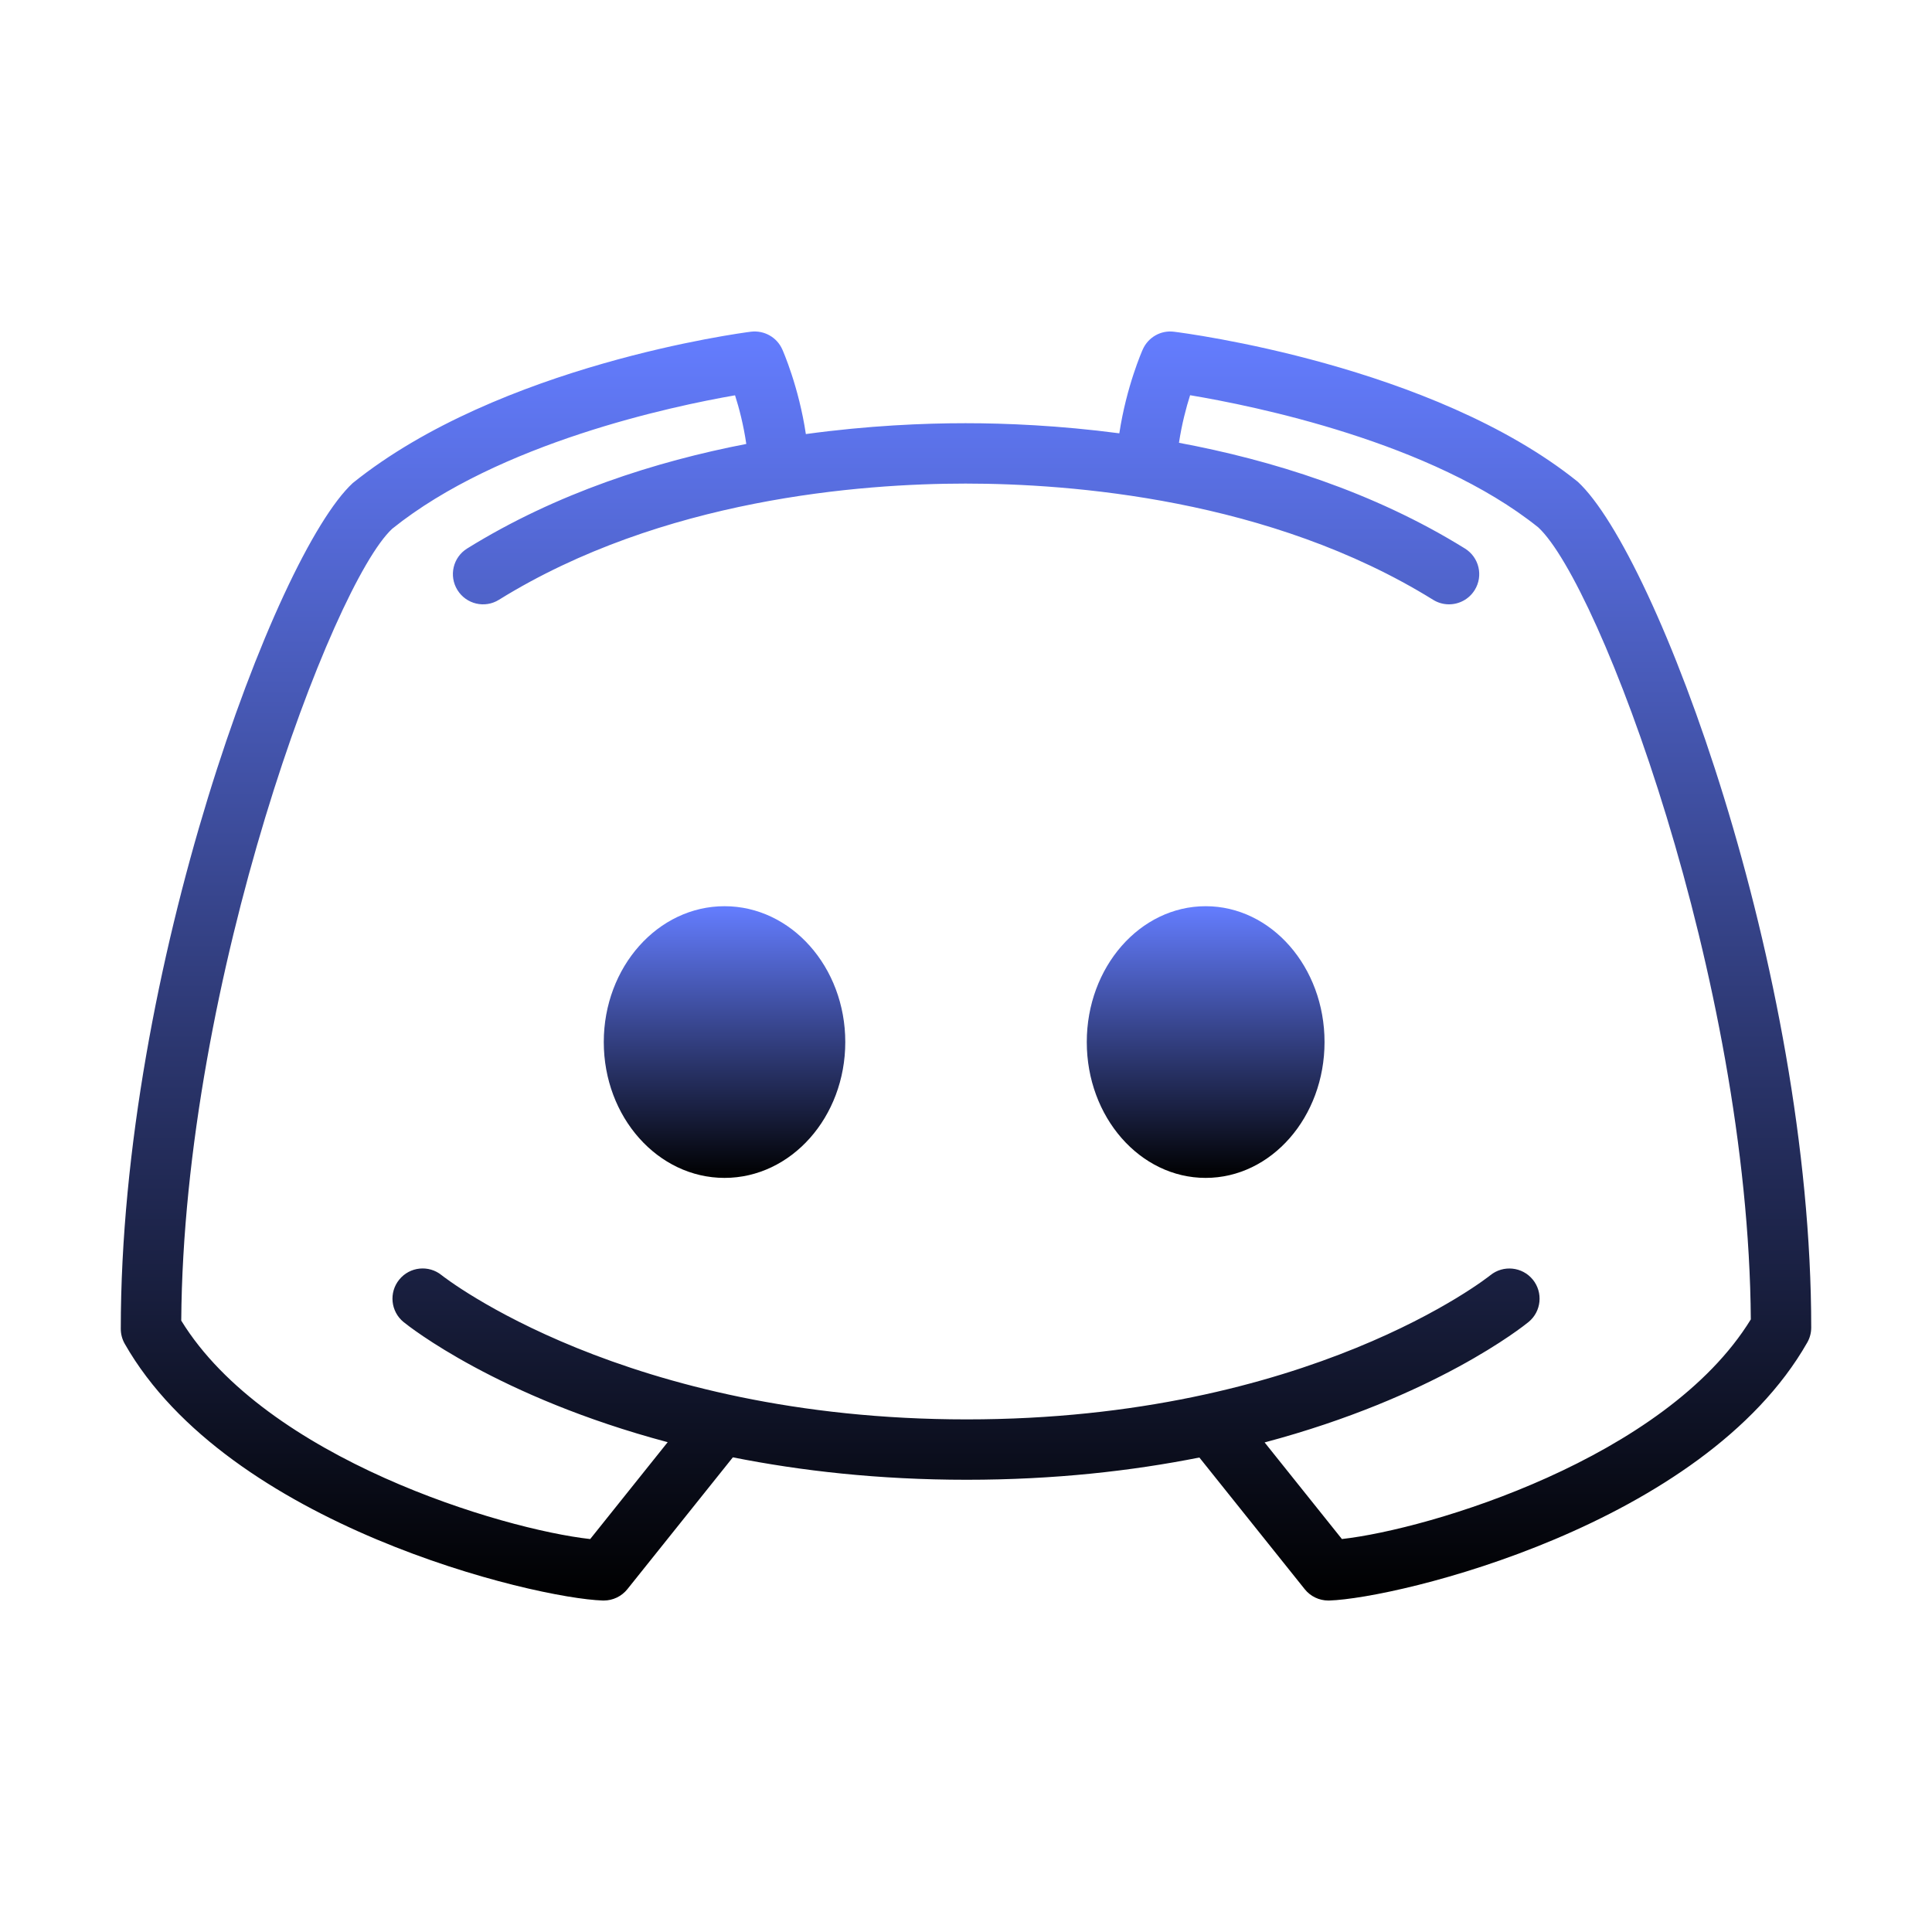 <svg version="1.1" xmlns="http://www.w3.org/2000/svg" xmlns:xlink="http://www.w3.org/1999/xlink" width="64px" height="64px" viewBox="0,0,256,256"><defs><linearGradient x1="39.938" y1="30" x2="39.938" y2="39" gradientUnits="userSpaceOnUse" id="color-1"><stop offset="0" stop-color="#647dff"></stop><stop offset="1" stop-color="#000000"></stop></linearGradient><linearGradient x1="31.999" y1="10.961" x2="31.999" y2="53" gradientUnits="userSpaceOnUse" id="color-2"><stop offset="0" stop-color="#647dff"></stop><stop offset="1" stop-color="#000000"></stop></linearGradient><linearGradient x1="24" y1="30" x2="24" y2="39" gradientUnits="userSpaceOnUse" id="color-3"><stop offset="0" stop-color="#647dff"></stop><stop offset="1" stop-color="#000000"></stop></linearGradient></defs><g fill="none" fill-rule="nonzero" stroke="none" stroke-width="1" stroke-linecap="butt" stroke-linejoin="miter" stroke-miterlimit="10" stroke-dasharray="" stroke-dashoffset="0" font-family="none" font-weight="none" font-size="none" text-anchor="none" style="mix-blend-mode: normal"><g transform="translate(0.004,0.077) scale(4,4)"><path d="M39.938,30c-2.175,0 -3.938,2.015 -3.938,4.5c0,2.485 1.763,4.5 3.938,4.5c2.175,0 3.938,-2.015 3.938,-4.5c0,-2.485 -1.763,-4.5 -3.938,-4.5z" fill="url(#color-1)"></path><path d="M52.263,15.938c-4.816,-3.871 -13.024,-4.925 -13.372,-4.968c-0.437,-0.057 -0.855,0.182 -1.035,0.583c-0.025,0.055 -0.543,1.23 -0.778,2.782c-1.992,-0.262 -3.765,-0.335 -5.095,-0.335c-1.373,0 -3.216,0.076 -5.289,0.36c-0.233,-1.564 -0.757,-2.753 -0.782,-2.808c-0.18,-0.401 -0.598,-0.636 -1.039,-0.583c-0.337,0.043 -8.322,1.099 -13.188,5.013c-2.563,2.368 -7.685,16.143 -7.685,28.018c0,0.173 0.045,0.344 0.131,0.495c3.427,6.02 13.558,8.432 15.837,8.505c0.011,0 0.021,0 0.032,0c0.303,0 0.591,-0.138 0.781,-0.375l3.495,-4.368c2.243,0.446 4.822,0.743 7.748,0.743c2.911,0 5.474,-0.294 7.706,-0.737l3.49,4.362c0.189,0.237 0.477,0.375 0.78,0.375c0.011,0 0.021,0 0.032,0c2.274,-0.073 12.39,-2.495 15.835,-8.547c0.086,-0.15 0.131,-0.321 0.131,-0.495c0.001,-11.853 -5.121,-25.609 -7.735,-28.02zM44.451,50.963l-2.56,-3.2c5.635,-1.499 8.568,-3.846 8.744,-3.99c0.426,-0.35 0.487,-0.978 0.139,-1.405c-0.349,-0.426 -0.978,-0.49 -1.406,-0.143c-0.059,0.048 -6.003,4.775 -17.344,4.775c-11.331,0 -17.322,-4.719 -17.394,-4.776c-0.427,-0.348 -1.057,-0.284 -1.405,0.145c-0.349,0.428 -0.285,1.058 0.144,1.407c0.177,0.144 3.121,2.48 8.748,3.979l-2.567,3.209c-2.906,-0.323 -10.736,-2.658 -13.547,-7.236c0.078,-11.308 5.015,-24.405 6.989,-26.232c3.547,-2.851 9.281,-4.06 11.356,-4.42c0.133,0.413 0.281,0.98 0.373,1.611c-2.991,0.579 -6.274,1.619 -9.246,3.463c-0.47,0.291 -0.614,0.907 -0.323,1.376c0.292,0.471 0.907,0.616 1.376,0.323c5.4,-3.349 12.001,-3.849 15.455,-3.849c3.467,0 10.089,0.5 15.49,3.85c0.164,0.102 0.346,0.15 0.526,0.15c0.334,0 0.662,-0.168 0.851,-0.473c0.292,-0.469 0.147,-1.085 -0.323,-1.376c-3.043,-1.888 -6.417,-2.931 -9.473,-3.502c0.093,-0.618 0.239,-1.171 0.369,-1.576c2.109,0.352 8.01,1.549 11.534,4.379c2.026,1.871 6.961,14.95 7.04,26.235c-2.825,4.605 -10.645,6.953 -13.546,7.276z" fill="url(#color-2)"></path><path d="M24,30c-2.209,0 -4,2.015 -4,4.5c0,2.485 1.791,4.5 4,4.5c2.209,0 4,-2.015 4,-4.5c0,-2.485 -1.791,-4.5 -4,-4.5z" fill="url(#color-3)"></path></g></g></svg>

